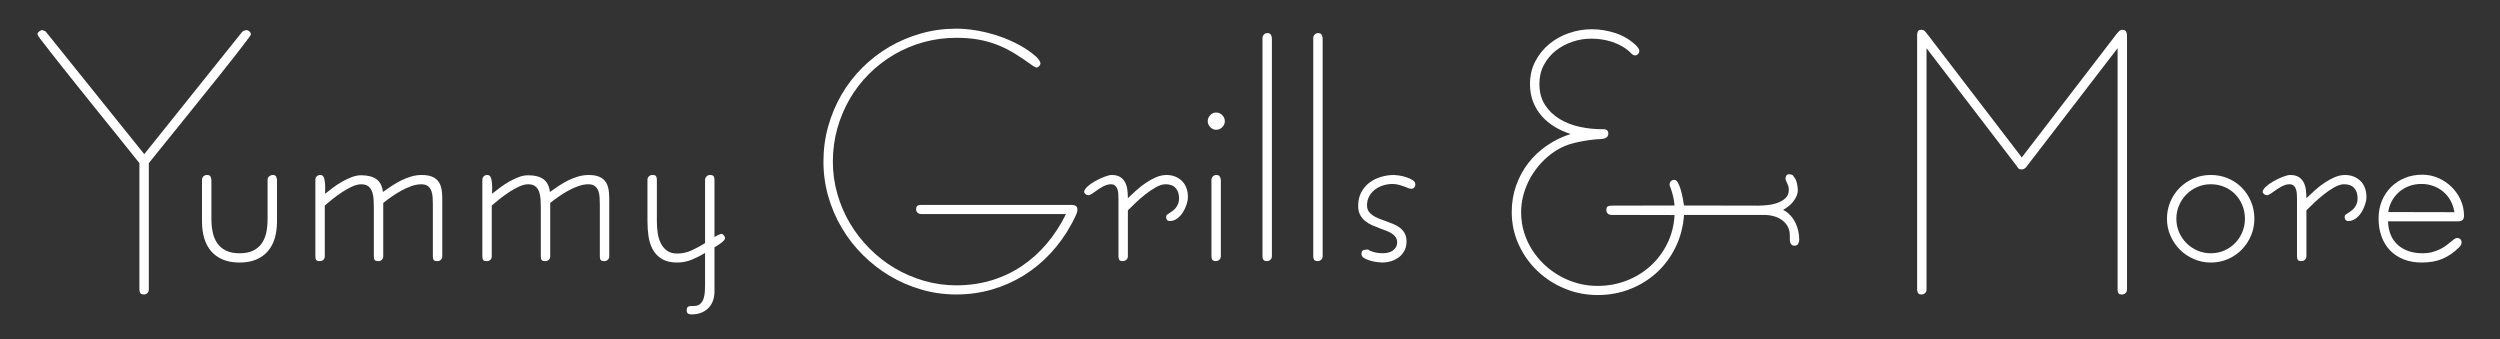 <?xml version="1.0" encoding="utf-8"?>
<!-- Generator: Adobe Illustrator 17.0.0, SVG Export Plug-In . SVG Version: 6.00 Build 0)  -->
<!DOCTYPE svg PUBLIC "-//W3C//DTD SVG 1.1//EN" "http://www.w3.org/Graphics/SVG/1.1/DTD/svg11.dtd">
<svg version="1.1" id="Layer_1" xmlns="http://www.w3.org/2000/svg" xmlns:xlink="http://www.w3.org/1999/xlink" x="0px" y="0px"
	 width="245.593px" height="33.333px" viewBox="0 0 245.593 33.333" enable-background="new 0 0 245.593 33.333"
	 xml:space="preserve">
<rect x="0" y="0" width="245.593" height="33.333" fill="#333333" stroke="none"/>
<g>
	<path fill="#FFFFFF" d="M3.679,3.391c0-0.112,0.056-0.212,0.168-0.301c0.112-0.089,0.224-0.133,0.336-0.133l0.294,0.126
		l9.694,12.061l9.624-12.019v0.014c0.028-0.047,0.091-0.089,0.189-0.126s0.166-0.056,0.203-0.056c0.112,0,0.217,0.044,0.315,0.133
		s0.147,0.189,0.147,0.301c0,0.037-0.142,0.243-0.427,0.616c-0.285,0.374-0.658,0.859-1.121,1.457s-0.995,1.27-1.597,2.017
		c-0.602,0.747-1.219,1.513-1.849,2.297c-0.63,0.784-1.251,1.557-1.863,2.318s-1.165,1.445-1.66,2.052l-1.513,1.877v12.397
		c0,0.149-0.044,0.271-0.133,0.364s-0.203,0.14-0.343,0.14c-0.187,0-0.308-0.047-0.364-0.14c-0.056-0.093-0.084-0.215-0.084-0.364
		V16.026l-2.479-3.096c-0.514-0.635-1.055-1.305-1.625-2.01c-0.57-0.705-1.132-1.405-1.688-2.101S6.814,7.456,6.305,6.816
		s-0.96-1.209-1.352-1.709c-0.392-0.5-0.703-0.901-0.932-1.205C3.793,3.599,3.679,3.428,3.679,3.391z"/>
	<path fill="#FFFFFF" d="M19.844,21.77v-4.09c0-0.149,0.047-0.268,0.142-0.357c0.095-0.089,0.212-0.133,0.355-0.133
		c0.19,0,0.308,0.063,0.356,0.189c0.048,0.126,0.071,0.24,0.071,0.343v3.81c0,0.486,0.047,0.932,0.14,1.338s0.246,0.759,0.461,1.058
		c0.214,0.299,0.497,0.532,0.852,0.7c0.354,0.168,0.791,0.252,1.313,0.252c0.531,0,0.971-0.084,1.32-0.252s0.632-0.402,0.845-0.7
		c0.215-0.299,0.365-0.651,0.454-1.058c0.089-0.406,0.133-0.852,0.133-1.338v-3.852c0-0.149,0.053-0.268,0.159-0.357
		c0.105-0.089,0.223-0.133,0.351-0.133c0.184,0,0.3,0.063,0.346,0.189c0.046,0.126,0.069,0.24,0.069,0.343v4.048
		c0,0.598-0.075,1.144-0.223,1.639c-0.148,0.495-0.374,0.918-0.676,1.268c-0.301,0.35-0.682,0.623-1.142,0.819
		s-1.005,0.294-1.637,0.294c-0.636,0-1.186-0.098-1.649-0.294c-0.462-0.196-0.844-0.469-1.143-0.819
		c-0.3-0.35-0.524-0.773-0.675-1.268C19.919,22.914,19.844,22.367,19.844,21.77z"/>
	<path fill="#FFFFFF" d="M30.981,25.174v-7.494c0-0.149,0.044-0.268,0.135-0.357c0.09-0.089,0.21-0.133,0.362-0.133
		c0.19,0,0.315,0.119,0.377,0.357c0.062,0.238,0.092,0.516,0.092,0.833c0,0.112-0.002,0.224-0.007,0.336s-0.007,0.219-0.007,0.322
		c0.242-0.196,0.508-0.402,0.796-0.616s0.588-0.411,0.901-0.588c0.312-0.177,0.623-0.325,0.935-0.441
		c0.313-0.117,0.618-0.175,0.915-0.175c0.639,0,1.136,0.126,1.492,0.378c0.357,0.252,0.573,0.672,0.648,1.261
		c0.27-0.196,0.557-0.395,0.859-0.595s0.614-0.381,0.936-0.539c0.321-0.159,0.649-0.287,0.984-0.385s0.676-0.147,1.02-0.147
		c0.393,0,0.72,0.049,0.978,0.147c0.258,0.098,0.465,0.24,0.62,0.427c0.155,0.187,0.265,0.42,0.33,0.7
		c0.067,0.28,0.099,0.602,0.099,0.967v5.743c0,0.14-0.046,0.254-0.135,0.343c-0.09,0.089-0.205,0.133-0.348,0.133
		c-0.19,0-0.311-0.04-0.363-0.119c-0.053-0.079-0.078-0.198-0.078-0.357v-5.085c0-0.233-0.007-0.467-0.021-0.7
		c-0.014-0.233-0.056-0.446-0.126-0.637c-0.07-0.191-0.181-0.348-0.335-0.469c-0.153-0.121-0.37-0.182-0.649-0.182
		c-0.307,0-0.629,0.058-0.964,0.175c-0.335,0.117-0.668,0.266-0.998,0.448c-0.332,0.182-0.65,0.381-0.957,0.595
		s-0.583,0.42-0.824,0.616v5.239c0,0.14-0.046,0.254-0.135,0.343c-0.09,0.089-0.205,0.133-0.348,0.133
		c-0.19,0-0.311-0.04-0.363-0.119c-0.053-0.079-0.078-0.198-0.078-0.357v-4.777c0-0.252-0.007-0.514-0.021-0.784
		c-0.014-0.271-0.058-0.518-0.133-0.742c-0.075-0.224-0.195-0.409-0.363-0.553c-0.167-0.145-0.41-0.217-0.726-0.217
		c-0.27,0-0.568,0.075-0.894,0.224c-0.326,0.149-0.651,0.332-0.977,0.546c-0.327,0.215-0.639,0.441-0.936,0.679
		c-0.298,0.238-0.554,0.451-0.768,0.637v4.987c0,0.14-0.046,0.254-0.135,0.343c-0.09,0.089-0.205,0.133-0.348,0.133
		c-0.19,0-0.311-0.04-0.363-0.119C31.006,25.451,30.981,25.332,30.981,25.174z"/>
	<path fill="#FFFFFF" d="M47.384,25.174v-7.494c0-0.149,0.044-0.268,0.135-0.357c0.09-0.089,0.21-0.133,0.362-0.133
		c0.19,0,0.315,0.119,0.377,0.357c0.062,0.238,0.092,0.516,0.092,0.833c0,0.112-0.002,0.224-0.007,0.336s-0.007,0.219-0.007,0.322
		c0.242-0.196,0.508-0.402,0.796-0.616s0.588-0.411,0.901-0.588c0.312-0.177,0.623-0.325,0.935-0.441
		c0.313-0.117,0.618-0.175,0.915-0.175c0.639,0,1.136,0.126,1.492,0.378c0.357,0.252,0.573,0.672,0.648,1.261
		c0.27-0.196,0.557-0.395,0.859-0.595s0.614-0.381,0.936-0.539c0.321-0.159,0.649-0.287,0.984-0.385s0.676-0.147,1.02-0.147
		c0.393,0,0.72,0.049,0.978,0.147c0.258,0.098,0.465,0.24,0.62,0.427c0.155,0.187,0.265,0.42,0.33,0.7
		c0.067,0.28,0.099,0.602,0.099,0.967v5.743c0,0.14-0.046,0.254-0.135,0.343c-0.09,0.089-0.205,0.133-0.348,0.133
		c-0.19,0-0.311-0.04-0.363-0.119c-0.053-0.079-0.078-0.198-0.078-0.357v-5.085c0-0.233-0.007-0.467-0.021-0.7
		c-0.014-0.233-0.056-0.446-0.126-0.637c-0.07-0.191-0.181-0.348-0.335-0.469c-0.153-0.121-0.37-0.182-0.649-0.182
		c-0.307,0-0.629,0.058-0.964,0.175c-0.335,0.117-0.668,0.266-0.998,0.448c-0.332,0.182-0.65,0.381-0.957,0.595
		s-0.583,0.42-0.824,0.616v5.239c0,0.14-0.046,0.254-0.135,0.343c-0.09,0.089-0.205,0.133-0.348,0.133
		c-0.19,0-0.311-0.04-0.363-0.119c-0.053-0.079-0.078-0.198-0.078-0.357v-4.777c0-0.252-0.007-0.514-0.021-0.784
		c-0.014-0.271-0.058-0.518-0.133-0.742c-0.075-0.224-0.195-0.409-0.363-0.553c-0.167-0.145-0.41-0.217-0.726-0.217
		c-0.27,0-0.568,0.075-0.894,0.224s-0.651,0.332-0.977,0.546c-0.327,0.215-0.639,0.441-0.936,0.679
		c-0.298,0.238-0.554,0.451-0.768,0.637v4.987c0,0.14-0.046,0.254-0.135,0.343c-0.09,0.089-0.205,0.133-0.348,0.133
		c-0.19,0-0.311-0.04-0.363-0.119C47.41,25.451,47.384,25.332,47.384,25.174z"/>
	<path fill="#FFFFFF" d="M63.605,21.742v-4.062c0-0.149,0.047-0.268,0.142-0.357c0.095-0.089,0.212-0.133,0.355-0.133
		c0.19,0,0.308,0.044,0.356,0.133c0.048,0.089,0.071,0.208,0.071,0.357v4.09c0,0.355,0.026,0.717,0.077,1.086
		c0.051,0.369,0.148,0.705,0.293,1.009s0.347,0.553,0.607,0.749c0.261,0.196,0.601,0.294,1.02,0.294
		c0.494,0,0.968-0.105,1.424-0.315c0.456-0.21,0.894-0.446,1.313-0.707v-6.206c0-0.131,0.047-0.245,0.14-0.343
		c0.093-0.098,0.205-0.147,0.336-0.147c0.187,0,0.308,0.042,0.364,0.126c0.056,0.084,0.084,0.205,0.084,0.364v5.617
		c0.095-0.075,0.203-0.14,0.327-0.196c0.123-0.056,0.256-0.103,0.397-0.14c0.076,0.047,0.147,0.107,0.214,0.182
		c0.067,0.075,0.099,0.159,0.099,0.252c0,0.065-0.037,0.14-0.113,0.224c-0.076,0.084-0.168,0.168-0.277,0.252
		c-0.11,0.084-0.223,0.163-0.341,0.238c-0.119,0.075-0.221,0.135-0.306,0.182v4.314c0,0.71-0.205,1.268-0.615,1.674
		s-0.965,0.609-1.665,0.609c-0.13,0-0.237-0.028-0.321-0.084c-0.084-0.056-0.126-0.168-0.126-0.336c0-0.205,0.07-0.329,0.21-0.371
		c0.14-0.042,0.274-0.054,0.405-0.035h0.07c0.27,0,0.482-0.068,0.635-0.203c0.154-0.135,0.265-0.308,0.335-0.518
		c0.07-0.21,0.112-0.439,0.126-0.686c0.014-0.247,0.021-0.483,0.021-0.707v-3.096c-0.419,0.252-0.854,0.472-1.306,0.658
		c-0.452,0.187-0.928,0.28-1.431,0.28c-0.619,0-1.119-0.117-1.504-0.35c-0.384-0.233-0.681-0.542-0.892-0.925
		c-0.21-0.383-0.351-0.815-0.421-1.296C63.64,22.739,63.605,22.246,63.605,21.742z"/>
	<path fill="#FFFFFF" d="M80.893,15.872c0-1.195,0.156-2.351,0.469-3.467c0.313-1.116,0.752-2.157,1.317-3.124
		c0.565-0.967,1.247-1.847,2.045-2.641c0.798-0.794,1.681-1.473,2.648-2.038c0.967-0.565,2.005-1.004,3.117-1.317
		c1.111-0.313,2.265-0.469,3.46-0.469c0.644,0,1.328,0.063,2.052,0.189c0.724,0.126,1.436,0.308,2.136,0.546
		c0.7,0.238,1.373,0.532,2.017,0.883c0.644,0.35,1.214,0.749,1.709,1.198c0.065,0.075,0.131,0.159,0.196,0.252
		c0.065,0.093,0.117,0.191,0.154,0.294c0,0.112-0.037,0.212-0.112,0.301s-0.177,0.142-0.308,0.161
		c-0.121-0.056-0.208-0.1-0.259-0.133c-0.051-0.033-0.096-0.063-0.133-0.091c-0.616-0.448-1.205-0.843-1.765-1.184
		c-0.56-0.341-1.132-0.623-1.716-0.847c-0.584-0.224-1.195-0.392-1.835-0.504c-0.64-0.112-1.352-0.168-2.136-0.168
		c-1.121,0-2.199,0.145-3.236,0.434s-2.003,0.698-2.9,1.226c-0.897,0.528-1.714,1.16-2.451,1.898
		c-0.738,0.738-1.368,1.557-1.891,2.458c-0.523,0.901-0.929,1.87-1.219,2.907c-0.289,1.037-0.434,2.115-0.434,3.236
		c0,1.093,0.147,2.153,0.441,3.18c0.294,1.027,0.707,1.989,1.24,2.886c0.532,0.897,1.172,1.721,1.919,2.472
		c0.747,0.752,1.569,1.394,2.465,1.926c0.897,0.532,1.858,0.948,2.886,1.247s2.087,0.448,3.18,0.448c1.214,0,2.363-0.163,3.446-0.49
		s2.08-0.796,2.991-1.408c0.911-0.612,1.73-1.349,2.458-2.213c0.728-0.864,1.354-1.828,1.877-2.893H90.488
		c-0.131,0-0.245-0.042-0.343-0.126c-0.098-0.084-0.147-0.191-0.147-0.322c0-0.187,0.042-0.308,0.126-0.364
		c0.084-0.056,0.205-0.084,0.364-0.084h14.821c0.149,0,0.275,0.033,0.378,0.098c0.103,0.065,0.154,0.191,0.154,0.378
		c0,0.159-0.061,0.362-0.182,0.609c-0.121,0.247-0.229,0.465-0.322,0.651l-0.112,0.196l0.014-0.014
		c-0.579,1.055-1.265,2.008-2.059,2.858c-0.794,0.85-1.672,1.571-2.634,2.164c-0.962,0.593-1.998,1.051-3.11,1.373
		c-1.111,0.322-2.274,0.483-3.488,0.483c-1.177,0-2.316-0.159-3.418-0.476c-1.102-0.318-2.136-0.763-3.103-1.338
		c-0.967-0.574-1.851-1.261-2.655-2.059c-0.803-0.798-1.492-1.681-2.066-2.648c-0.574-0.967-1.02-2.003-1.338-3.11
		C81.051,18.191,80.893,17.049,80.893,15.872z"/>
	<path fill="#FFFFFF" d="M106.499,18.884c0-0.168,0.11-0.353,0.329-0.553c0.219-0.201,0.481-0.385,0.784-0.553
		c0.304-0.168,0.605-0.308,0.904-0.42c0.299-0.112,0.528-0.168,0.686-0.168c0.364,0,0.651,0.07,0.859,0.21
		c0.208,0.14,0.367,0.318,0.474,0.532c0.11,0.215,0.18,0.46,0.215,0.735c0.033,0.275,0.049,0.544,0.049,0.805
		c0.252-0.243,0.523-0.497,0.817-0.763c0.294-0.266,0.605-0.511,0.936-0.735c0.329-0.224,0.668-0.411,1.013-0.56
		c0.343-0.149,0.689-0.224,1.034-0.224c0.313,0,0.6,0.054,0.859,0.161s0.483,0.254,0.668,0.441c0.184,0.187,0.327,0.413,0.423,0.679
		c0.098,0.266,0.147,0.558,0.147,0.876c0,0.224-0.044,0.472-0.133,0.742c-0.086,0.271-0.208,0.528-0.36,0.77
		c-0.152,0.243-0.341,0.446-0.563,0.609c-0.222,0.163-0.462,0.245-0.721,0.245c-0.131,0-0.224-0.04-0.28-0.119
		c-0.056-0.079-0.082-0.17-0.082-0.273c0-0.112,0.035-0.194,0.11-0.245c0.075-0.051,0.168-0.114,0.28-0.189
		c0.084-0.056,0.177-0.121,0.28-0.196c0.103-0.075,0.198-0.168,0.285-0.28c0.089-0.112,0.163-0.243,0.224-0.392
		c0.061-0.149,0.091-0.327,0.091-0.532c0-0.43-0.112-0.768-0.336-1.016c-0.222-0.247-0.553-0.371-0.99-0.371
		c-0.28,0-0.593,0.096-0.936,0.287c-0.346,0.191-0.689,0.423-1.034,0.693s-0.668,0.551-0.971,0.84
		c-0.304,0.29-0.556,0.537-0.761,0.742v4.511c0,0.14-0.049,0.254-0.149,0.343c-0.1,0.089-0.215,0.133-0.348,0.133
		c-0.189,0-0.308-0.044-0.357-0.133c-0.047-0.089-0.07-0.203-0.07-0.343V19.57c0-0.159-0.005-0.325-0.014-0.497
		s-0.037-0.332-0.084-0.476c-0.047-0.145-0.121-0.264-0.224-0.357c-0.103-0.093-0.247-0.14-0.434-0.14
		c-0.131,0-0.266,0.023-0.406,0.07c-0.14,0.047-0.278,0.107-0.413,0.182c-0.135,0.075-0.268,0.156-0.399,0.245
		c-0.131,0.089-0.247,0.17-0.35,0.245c-0.299,0.224-0.509,0.336-0.63,0.336c-0.103,0-0.191-0.033-0.266-0.098
		C106.579,19.015,106.527,18.949,106.499,18.884z"/>
	<path fill="#FFFFFF" d="M118.644,11.908c0-0.224,0.082-0.423,0.245-0.595c0.163-0.173,0.355-0.259,0.574-0.259
		c0.236,0,0.437,0.084,0.607,0.252c0.17,0.168,0.254,0.369,0.254,0.602c0,0.224-0.084,0.42-0.254,0.588
		c-0.17,0.168-0.371,0.252-0.607,0.252c-0.21,0-0.399-0.086-0.567-0.259C118.728,12.317,118.644,12.123,118.644,11.908z
		 M119.009,25.174v-7.494c0-0.131,0.044-0.245,0.135-0.343c0.089-0.098,0.205-0.147,0.348-0.147c0.17,0,0.287,0.058,0.348,0.175
		c0.063,0.117,0.093,0.236,0.093,0.357v7.452c0,0.131-0.047,0.243-0.142,0.336c-0.096,0.093-0.208,0.14-0.341,0.14
		c-0.18,0-0.299-0.044-0.355-0.133C119.037,25.428,119.009,25.314,119.009,25.174z"/>
	<path fill="#FFFFFF" d="M124.024,25.174V3.741c0-0.131,0.044-0.245,0.135-0.343c0.089-0.098,0.205-0.147,0.348-0.147
		c0.17,0,0.287,0.058,0.348,0.175c0.063,0.117,0.093,0.24,0.093,0.371v21.376c0,0.131-0.047,0.243-0.142,0.336
		c-0.096,0.093-0.208,0.14-0.341,0.14c-0.18,0-0.299-0.044-0.355-0.133C124.052,25.428,124.024,25.314,124.024,25.174z"/>
	<path fill="#FFFFFF" d="M129.01,25.174V3.741c0-0.131,0.044-0.245,0.135-0.343c0.089-0.098,0.205-0.147,0.348-0.147
		c0.17,0,0.287,0.058,0.348,0.175c0.063,0.117,0.093,0.24,0.093,0.371v21.376c0,0.131-0.047,0.243-0.142,0.336
		c-0.096,0.093-0.208,0.14-0.341,0.14c-0.18,0-0.299-0.044-0.355-0.133C129.038,25.428,129.01,25.314,129.01,25.174z"/>
	<path fill="#FFFFFF" d="M133.423,20.229c0-0.504,0.098-0.946,0.294-1.324c0.196-0.378,0.46-0.693,0.791-0.946
		s0.71-0.444,1.135-0.574c0.423-0.131,0.858-0.196,1.306-0.196c0.093,0,0.252,0.016,0.481,0.049c0.229,0.033,0.46,0.086,0.696,0.161
		c0.236,0.075,0.446,0.17,0.633,0.287c0.187,0.117,0.28,0.259,0.28,0.427c0,0.131-0.04,0.236-0.119,0.315
		c-0.079,0.079-0.184,0.119-0.315,0.119c-0.037,0-0.1-0.014-0.189-0.042c-0.089-0.028-0.17-0.061-0.245-0.098
		c-0.182-0.075-0.397-0.149-0.644-0.224c-0.247-0.075-0.486-0.112-0.717-0.112c-0.32,0-0.627,0.047-0.928,0.14
		c-0.299,0.093-0.567,0.229-0.801,0.406c-0.236,0.177-0.425,0.397-0.572,0.658c-0.145,0.261-0.217,0.56-0.217,0.897
		c0,0.224,0.049,0.413,0.147,0.567s0.233,0.29,0.402,0.406c0.168,0.117,0.36,0.219,0.57,0.308c0.212,0.089,0.43,0.17,0.656,0.245
		c0.26,0.093,0.519,0.191,0.772,0.294c0.254,0.103,0.479,0.229,0.677,0.378c0.198,0.149,0.357,0.332,0.476,0.546
		s0.18,0.481,0.18,0.798c0,0.346-0.068,0.647-0.203,0.904s-0.315,0.472-0.539,0.644c-0.224,0.173-0.481,0.304-0.77,0.392
		c-0.29,0.089-0.587,0.133-0.895,0.133c-0.093,0-0.252-0.014-0.476-0.042c-0.224-0.028-0.451-0.075-0.679-0.14
		c-0.229-0.065-0.43-0.149-0.602-0.252c-0.173-0.103-0.259-0.233-0.259-0.392c0-0.224,0.065-0.355,0.198-0.392
		c0.131-0.037,0.268-0.056,0.409-0.056c0.009,0,0.03,0.005,0.063,0.014s0.058,0.023,0.079,0.042l0.042,0.042
		c0.395,0.177,0.819,0.266,1.27,0.266c0.18,0,0.355-0.019,0.529-0.056c0.173-0.037,0.327-0.1,0.458-0.189
		c0.133-0.089,0.24-0.201,0.327-0.336c0.084-0.135,0.126-0.301,0.126-0.497c0-0.187-0.044-0.348-0.133-0.483
		c-0.091-0.135-0.21-0.254-0.36-0.357s-0.322-0.191-0.514-0.266c-0.19-0.075-0.391-0.149-0.597-0.224
		c-0.273-0.103-0.542-0.21-0.805-0.322c-0.266-0.112-0.502-0.252-0.712-0.42c-0.208-0.168-0.378-0.371-0.507-0.609
		C133.488,20.88,133.423,20.584,133.423,20.229z"/>
	<path fill="#FFFFFF" d="M148.508,20.817c0-0.913,0.145-1.777,0.432-2.591c0.289-0.815,0.689-1.553,1.2-2.213
		c0.511-0.661,1.121-1.235,1.828-1.718c0.705-0.483,1.483-0.861,2.328-1.132c-0.556-0.175-1.076-0.409-1.557-0.7
		c-0.483-0.29-0.906-0.637-1.268-1.044c-0.362-0.406-0.647-0.873-0.857-1.401c-0.208-0.528-0.313-1.114-0.313-1.758
		c0-0.824,0.175-1.571,0.523-2.237c0.35-0.665,0.808-1.233,1.375-1.702c0.567-0.467,1.214-0.826,1.94-1.074
		c0.726-0.25,1.471-0.374,2.232-0.374c0.796,0,1.583,0.131,2.363,0.392c0.782,0.264,1.462,0.679,2.04,1.251
		c0.047,0.047,0.103,0.119,0.168,0.217s0.098,0.184,0.098,0.259c0,0.124-0.042,0.229-0.126,0.318s-0.182,0.133-0.294,0.133
		c-0.093,0-0.18-0.033-0.259-0.098c-0.079-0.065-0.142-0.121-0.189-0.168h0.014c-0.252-0.245-0.53-0.453-0.833-0.626
		c-0.304-0.175-0.626-0.318-0.962-0.43c-0.336-0.114-0.679-0.196-1.03-0.247s-0.7-0.077-1.046-0.077
		c-0.635,0-1.256,0.103-1.865,0.311c-0.607,0.205-1.149,0.5-1.625,0.878c-0.479,0.381-0.864,0.845-1.158,1.394
		c-0.294,0.549-0.441,1.167-0.441,1.851c0,0.826,0.187,1.522,0.56,2.09c0.374,0.567,0.857,1.027,1.445,1.38
		c0.588,0.353,1.244,0.605,1.97,0.761c0.724,0.154,1.436,0.231,2.139,0.231c0.065,0,0.138,0,0.217,0c0.079,0,0.152,0.014,0.217,0.04
		c0.065,0.028,0.119,0.072,0.161,0.135c0.042,0.063,0.063,0.152,0.063,0.268c0,0.126-0.035,0.224-0.105,0.297
		c-0.07,0.07-0.156,0.124-0.259,0.161c-0.103,0.035-0.215,0.058-0.336,0.068c-0.121,0.007-0.233,0.012-0.336,0.012
		c-0.037,0-0.068,0.002-0.091,0.007c-0.023,0.005-0.049,0.007-0.077,0.007c-0.703,0.065-1.401,0.18-2.097,0.343
		c-0.698,0.163-1.333,0.432-1.907,0.805c-0.502,0.327-0.957,0.71-1.366,1.149s-0.761,0.92-1.058,1.443
		c-0.299,0.523-0.528,1.074-0.691,1.653c-0.161,0.579-0.243,1.167-0.243,1.765c0,0.682,0.093,1.331,0.278,1.947
		c0.187,0.616,0.451,1.193,0.789,1.73c0.339,0.537,0.74,1.025,1.205,1.464c0.465,0.439,0.976,0.815,1.534,1.128
		s1.149,0.553,1.772,0.721c0.621,0.168,1.263,0.252,1.924,0.252c1.009,0,1.959-0.173,2.853-0.518
		c0.892-0.346,1.681-0.829,2.363-1.45c0.682-0.621,1.23-1.356,1.648-2.206c0.416-0.85,0.651-1.779,0.707-2.788
		c-1.037,0-2.071-0.002-3.098-0.007c-1.03-0.005-2.062-0.007-3.1-0.007c-0.149,0-0.271-0.044-0.364-0.133
		c-0.093-0.089-0.14-0.203-0.14-0.343c0-0.187,0.047-0.306,0.14-0.357c0.093-0.051,0.215-0.077,0.364-0.077l6.199-0.014
		c-0.028-0.299-0.072-0.584-0.133-0.854s-0.142-0.551-0.245-0.84c-0.019-0.037-0.042-0.096-0.07-0.175
		c-0.028-0.079-0.042-0.142-0.042-0.189c0-0.149,0.047-0.264,0.14-0.343c0.093-0.079,0.205-0.119,0.336-0.119
		c0.126,0,0.245,0.1,0.355,0.301c0.107,0.201,0.201,0.439,0.278,0.714c0.077,0.275,0.142,0.556,0.196,0.84
		c0.056,0.285,0.091,0.507,0.11,0.665c1.226,0,2.444,0.002,3.661,0.007s2.437,0.007,3.661,0.007c0.261,0,0.565-0.019,0.906-0.056
		s0.665-0.112,0.974-0.224c0.311-0.112,0.57-0.268,0.78-0.469c0.21-0.201,0.315-0.465,0.315-0.791c0-0.159-0.019-0.294-0.058-0.406
		c-0.037-0.112-0.079-0.21-0.121-0.294c-0.044-0.084-0.077-0.161-0.105-0.231c-0.026-0.07-0.037-0.142-0.037-0.217
		c0-0.093,0.026-0.182,0.077-0.266c0.051-0.084,0.142-0.126,0.273-0.126c0.075,0,0.147,0.009,0.217,0.028
		c0.07,0.019,0.133,0.056,0.189,0.112l0.042,0.084c0.149,0.159,0.254,0.371,0.315,0.637c0.061,0.266,0.091,0.493,0.091,0.679
		c0,0.215-0.042,0.418-0.128,0.609c-0.086,0.191-0.196,0.371-0.329,0.539c-0.133,0.168-0.285,0.32-0.458,0.455
		c-0.17,0.135-0.348,0.254-0.528,0.357c0.266,0.131,0.497,0.304,0.698,0.518c0.201,0.215,0.364,0.451,0.493,0.707
		c0.128,0.257,0.226,0.53,0.292,0.819c0.068,0.29,0.1,0.579,0.1,0.869c0,0.121-0.03,0.252-0.093,0.392
		c-0.063,0.14-0.191,0.21-0.383,0.21c-0.117,0-0.205-0.03-0.268-0.091c-0.061-0.061-0.107-0.135-0.135-0.224
		c-0.03-0.089-0.044-0.184-0.044-0.287s0-0.196,0-0.28v-0.098c0-0.355-0.072-0.661-0.217-0.918
		c-0.145-0.257-0.336-0.469-0.574-0.637c-0.24-0.168-0.511-0.292-0.815-0.371s-0.619-0.119-0.948-0.119h-7.84
		c-0.082,1.139-0.355,2.19-0.822,3.152c-0.465,0.962-1.079,1.793-1.837,2.493c-0.761,0.7-1.639,1.247-2.636,1.639
		c-0.997,0.392-2.064,0.588-3.201,0.588c-1.128,0-2.199-0.21-3.215-0.63c-1.016-0.42-1.91-0.997-2.683-1.73
		s-1.387-1.597-1.844-2.591C148.737,23.037,148.508,21.966,148.508,20.817z"/>
	<path fill="#FFFFFF" d="M188.333,28.424V3.475c0-0.131,0.021-0.254,0.063-0.371s0.161-0.175,0.357-0.175
		c0.131,0,0.233,0.035,0.308,0.105c0.075,0.07,0.14,0.142,0.196,0.217l9.357,12.215l9.336-12.159
		c0.065-0.084,0.142-0.168,0.231-0.252s0.198-0.126,0.329-0.126c0.18,0,0.299,0.061,0.355,0.182
		c0.058,0.121,0.086,0.243,0.086,0.364v24.948c0,0.149-0.044,0.271-0.135,0.364c-0.091,0.093-0.21,0.14-0.362,0.14
		c-0.189,0-0.308-0.047-0.357-0.14c-0.047-0.093-0.07-0.215-0.07-0.364V4.736l-8.909,11.585l-0.014,0.028
		c-0.047,0.065-0.112,0.131-0.196,0.196c-0.084,0.065-0.182,0.098-0.294,0.098c-0.14,0-0.236-0.021-0.287-0.063
		c-0.051-0.042-0.1-0.1-0.147-0.175c-0.028-0.056-0.042-0.079-0.042-0.07l-8.881-11.599v23.688c0,0.149-0.047,0.271-0.14,0.364
		c-0.093,0.093-0.215,0.14-0.364,0.14c-0.168,0-0.28-0.051-0.336-0.154S188.333,28.554,188.333,28.424z"/>
	<path fill="#FFFFFF" d="M212.876,21.49c0-0.598,0.112-1.158,0.336-1.681c0.224-0.523,0.532-0.978,0.92-1.366
		c0.388-0.388,0.843-0.693,1.368-0.918c0.523-0.224,1.083-0.336,1.683-0.336c0.595,0,1.156,0.11,1.679,0.329
		c0.525,0.219,0.978,0.523,1.361,0.911c0.381,0.388,0.682,0.843,0.906,1.366c0.222,0.523,0.334,1.088,0.334,1.695
		c0,0.588-0.112,1.144-0.334,1.667c-0.224,0.523-0.528,0.981-0.913,1.373c-0.388,0.392-0.84,0.7-1.361,0.925
		c-0.521,0.224-1.076,0.336-1.672,0.336c-0.588,0-1.146-0.114-1.669-0.343c-0.525-0.229-0.981-0.537-1.368-0.925
		c-0.388-0.388-0.698-0.843-0.927-1.366C212.99,22.634,212.876,22.078,212.876,21.49z M213.8,21.49c0,0.467,0.089,0.906,0.266,1.317
		c0.177,0.411,0.418,0.77,0.726,1.079s0.665,0.551,1.076,0.728c0.411,0.177,0.847,0.266,1.314,0.266
		c0.476,0,0.915-0.089,1.321-0.266c0.404-0.177,0.759-0.42,1.062-0.728c0.303-0.308,0.539-0.668,0.712-1.079
		c0.173-0.411,0.259-0.85,0.259-1.317c0-0.476-0.086-0.922-0.259-1.338c-0.173-0.416-0.406-0.775-0.705-1.079
		c-0.299-0.304-0.654-0.542-1.062-0.714c-0.411-0.173-0.852-0.259-1.328-0.259c-0.467,0-0.904,0.089-1.314,0.266
		c-0.411,0.177-0.768,0.42-1.076,0.728s-0.549,0.668-0.726,1.079C213.889,20.584,213.8,21.023,213.8,21.49z"/>
	<path fill="#FFFFFF" d="M222.275,18.884c0-0.168,0.11-0.353,0.329-0.553c0.219-0.201,0.481-0.385,0.784-0.553
		c0.304-0.168,0.605-0.308,0.904-0.42c0.299-0.112,0.528-0.168,0.686-0.168c0.364,0,0.651,0.07,0.859,0.21
		c0.208,0.14,0.367,0.318,0.474,0.532c0.11,0.215,0.18,0.46,0.215,0.735c0.033,0.275,0.049,0.544,0.049,0.805
		c0.252-0.243,0.523-0.497,0.817-0.763c0.294-0.266,0.605-0.511,0.936-0.735c0.329-0.224,0.668-0.411,1.013-0.56
		c0.343-0.149,0.689-0.224,1.034-0.224c0.313,0,0.6,0.054,0.859,0.161s0.483,0.254,0.668,0.441c0.184,0.187,0.327,0.413,0.423,0.679
		c0.098,0.266,0.147,0.558,0.147,0.876c0,0.224-0.044,0.472-0.133,0.742c-0.086,0.271-0.208,0.528-0.36,0.77
		c-0.152,0.243-0.341,0.446-0.563,0.609c-0.222,0.163-0.462,0.245-0.721,0.245c-0.131,0-0.224-0.04-0.28-0.119
		c-0.056-0.079-0.082-0.17-0.082-0.273c0-0.112,0.035-0.194,0.11-0.245s0.168-0.114,0.28-0.189c0.084-0.056,0.177-0.121,0.28-0.196
		c0.103-0.075,0.198-0.168,0.285-0.28c0.089-0.112,0.163-0.243,0.224-0.392s0.091-0.327,0.091-0.532c0-0.43-0.112-0.768-0.336-1.016
		c-0.222-0.247-0.553-0.371-0.99-0.371c-0.28,0-0.593,0.096-0.936,0.287c-0.346,0.191-0.689,0.423-1.034,0.693
		s-0.668,0.551-0.971,0.84c-0.304,0.29-0.556,0.537-0.761,0.742v4.511c0,0.14-0.049,0.254-0.149,0.343
		c-0.1,0.089-0.215,0.133-0.348,0.133c-0.189,0-0.308-0.044-0.357-0.133c-0.047-0.089-0.07-0.203-0.07-0.343V19.57
		c0-0.159-0.005-0.325-0.014-0.497s-0.037-0.332-0.084-0.476c-0.047-0.145-0.121-0.264-0.224-0.357
		c-0.103-0.093-0.247-0.14-0.434-0.14c-0.131,0-0.266,0.023-0.406,0.07c-0.14,0.047-0.278,0.107-0.413,0.182
		c-0.135,0.075-0.268,0.156-0.399,0.245c-0.131,0.089-0.247,0.17-0.35,0.245c-0.299,0.224-0.509,0.336-0.63,0.336
		c-0.103,0-0.191-0.033-0.266-0.098C222.354,19.015,222.303,18.949,222.275,18.884z"/>
	<path fill="#FFFFFF" d="M233.664,21.462c0-0.626,0.107-1.2,0.322-1.723c0.215-0.523,0.514-0.976,0.897-1.359
		c0.383-0.383,0.836-0.682,1.359-0.897c0.523-0.215,1.097-0.322,1.723-0.322c0.542,0,1.06,0.107,1.555,0.322
		s0.929,0.504,1.303,0.869c0.374,0.364,0.672,0.789,0.897,1.275c0.224,0.486,0.336,1.004,0.336,1.555
		c0,0.205-0.049,0.35-0.147,0.434c-0.098,0.084-0.245,0.126-0.441,0.126h-6.878c0.037,1.009,0.362,1.784,0.974,2.325
		c0.612,0.542,1.422,0.812,2.43,0.812c0.355,0,0.675-0.04,0.96-0.119c0.285-0.079,0.544-0.177,0.777-0.294
		c0.233-0.117,0.437-0.243,0.609-0.378c0.173-0.135,0.325-0.254,0.455-0.357c0.121-0.103,0.226-0.187,0.315-0.252
		s0.184-0.098,0.287-0.098c0.121,0,0.222,0.04,0.301,0.119c0.079,0.079,0.119,0.18,0.119,0.301c0,0.103-0.021,0.191-0.063,0.266
		c-0.042,0.075-0.091,0.14-0.147,0.196c-0.271,0.271-0.544,0.502-0.819,0.693c-0.275,0.191-0.565,0.35-0.868,0.476
		c-0.303,0.126-0.621,0.217-0.953,0.273s-0.689,0.084-1.072,0.084c-0.663,0-1.256-0.105-1.779-0.315s-0.967-0.504-1.328-0.883
		c-0.362-0.378-0.64-0.833-0.833-1.366C233.759,22.694,233.664,22.106,233.664,21.462z M234.616,20.831l6.5,0.014
		c-0.065-0.411-0.191-0.787-0.378-1.128c-0.187-0.341-0.423-0.633-0.707-0.876c-0.285-0.243-0.612-0.432-0.981-0.567
		c-0.369-0.135-0.763-0.203-1.184-0.203s-0.815,0.068-1.184,0.203c-0.369,0.135-0.696,0.325-0.981,0.567
		c-0.285,0.243-0.523,0.532-0.714,0.869C234.796,20.047,234.672,20.42,234.616,20.831z"/>
</g>
</svg>
